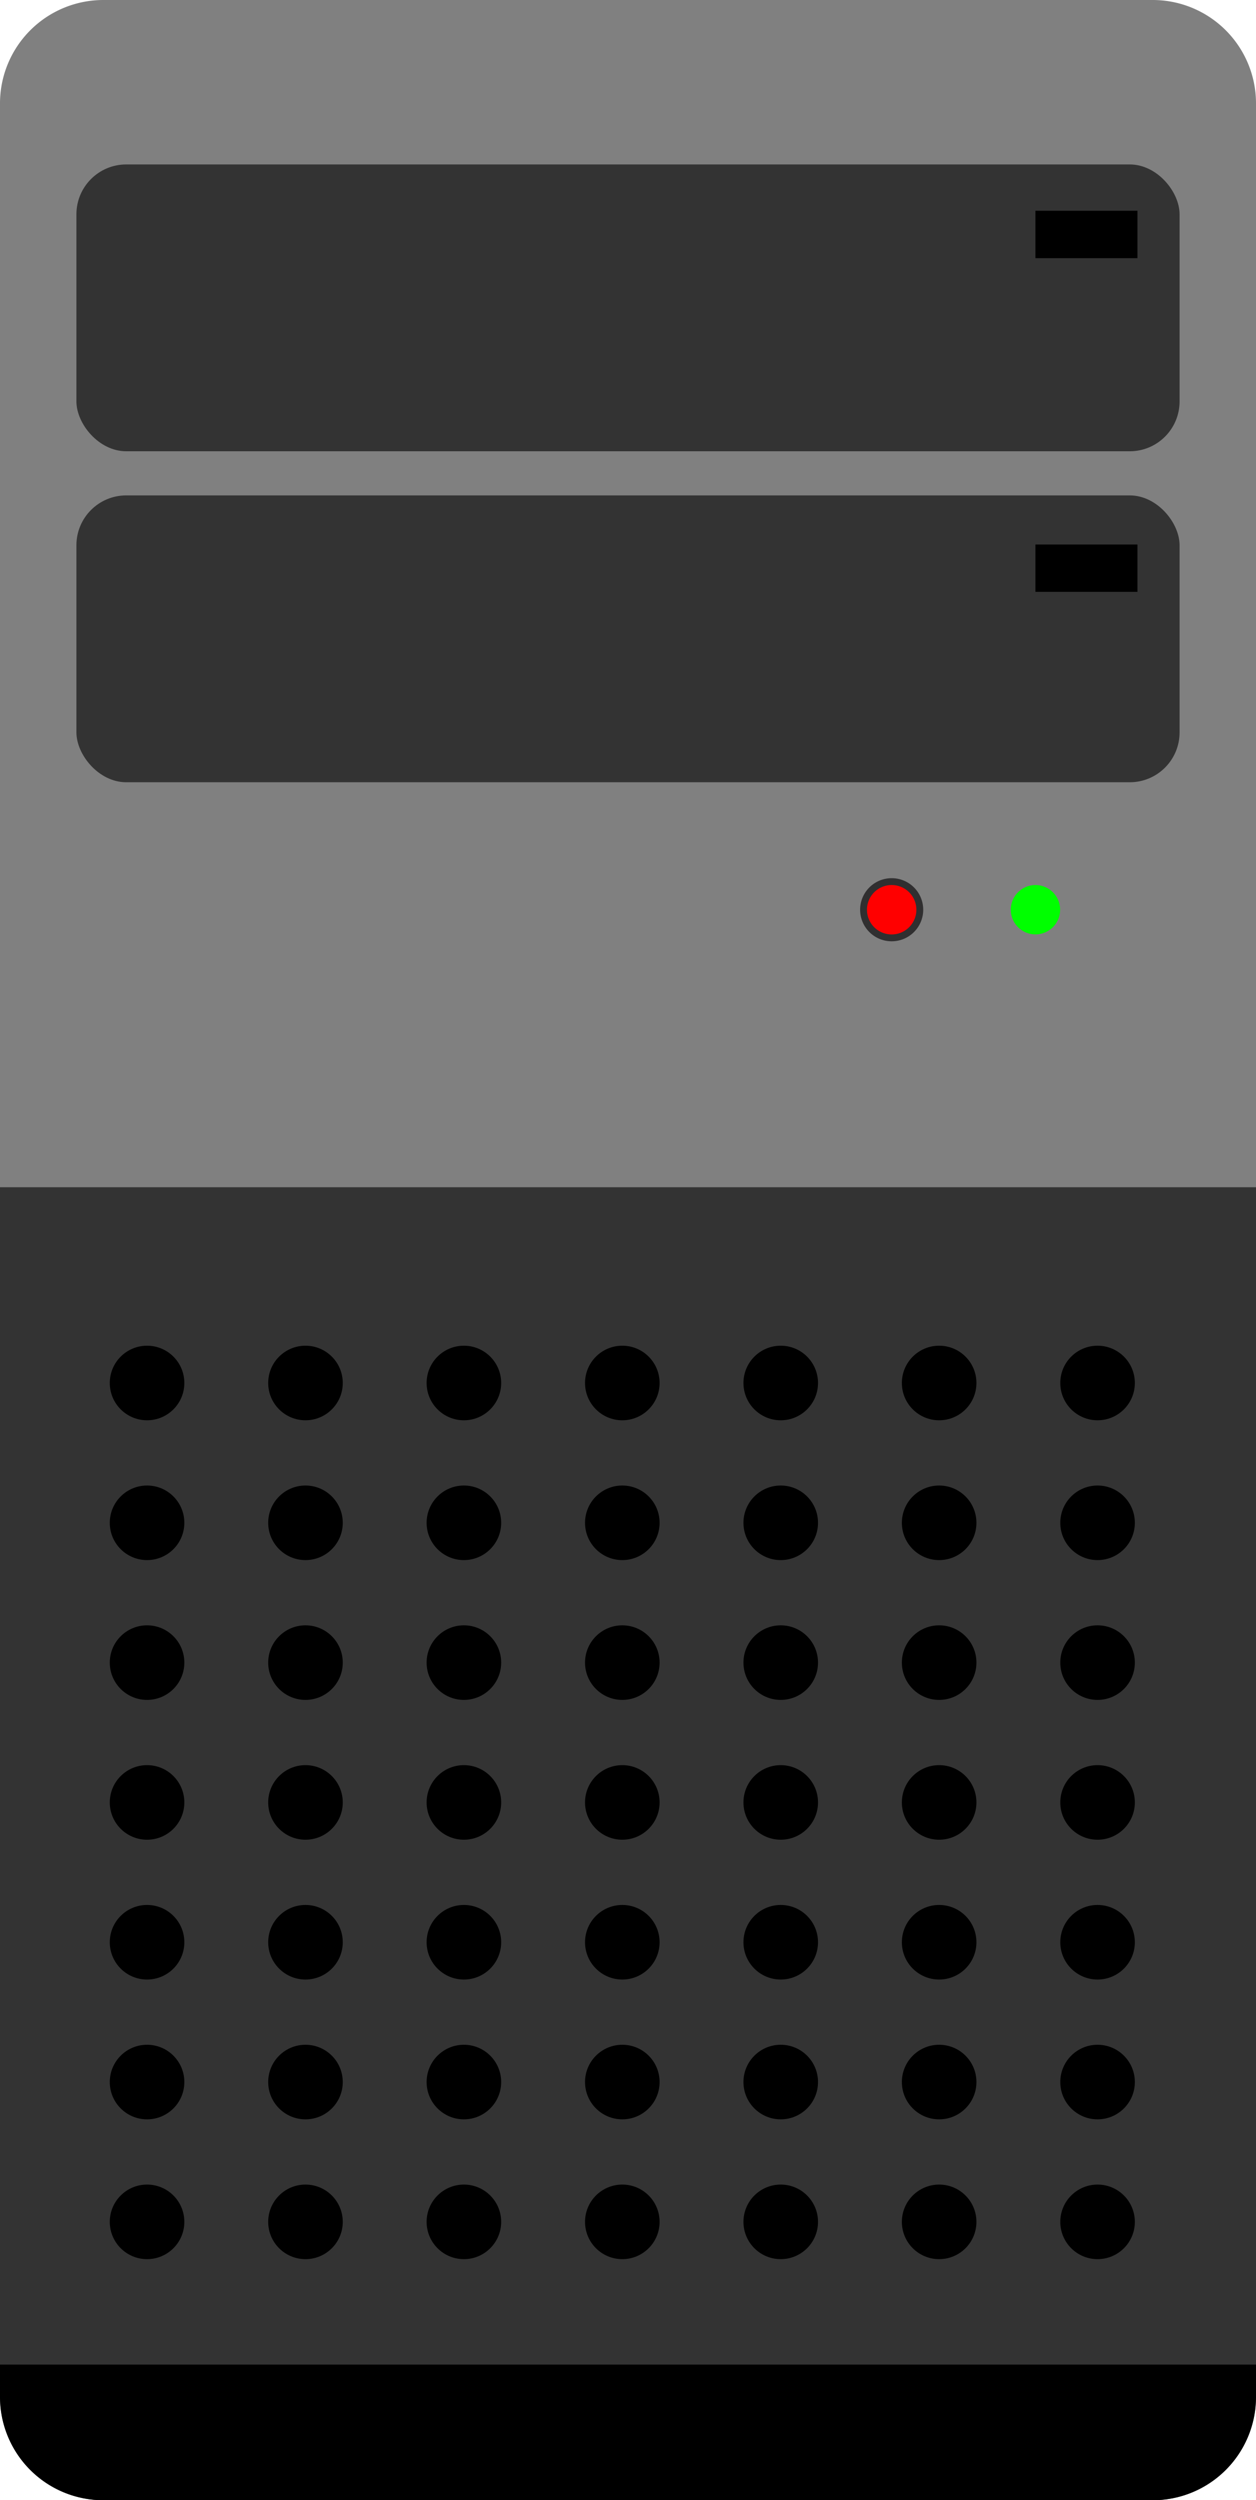 <svg xmlns="http://www.w3.org/2000/svg" width="76.985" height="153.214" viewBox="0 0 76.985 153.214">
    <defs>
        <style>.a{fill:gray;}.b{fill:#333;}.c{fill:#302f30;}.d{fill:red;}.e{fill:lime;}</style>
    </defs>
    <g transform="translate(0 0)">
        <path class="a"
              d="M387.811,585.716h-64.32a6.331,6.331,0,0,1-6.333-6.327V438.835a6.336,6.336,0,0,1,6.333-6.333h64.32a6.333,6.333,0,0,1,6.332,6.333V579.389A6.329,6.329,0,0,1,387.811,585.716Z"
              transform="translate(-317.158 -432.502)"/>
    </g>
    <g transform="translate(0 72.754)">
        <path class="b"
              d="M394.143,575.128V502.709H317.158v72.419c0,4.441,2.838,8.04,6.333,8.04h64.32C391.307,583.168,394.143,579.569,394.143,575.128Z"
              transform="translate(-317.158 -502.709)"/>
    </g>
    <g transform="translate(52.719 53.815)">
        <path class="c" d="M371.9,486.367a1.934,1.934,0,1,1-1.935-1.934A1.933,1.933,0,0,1,371.9,486.367Z"
              transform="translate(-368.031 -484.433)"/>
        <g transform="translate(0.423 0.42)">
            <path class="d" d="M369.95,487.866a1.514,1.514,0,1,1,1.515-1.514A1.515,1.515,0,0,1,369.95,487.866Z"
                  transform="translate(-368.439 -484.838)"/>
        </g>
        <g transform="translate(9.235 0.42)">
            <path class="e" d="M379.968,486.352a1.512,1.512,0,1,1-1.514-1.514A1.515,1.515,0,0,1,379.968,486.352Z"
                  transform="translate(-376.943 -484.838)"/>
        </g>
    </g>
    <g transform="translate(4.684 10.077)">
        <rect class="b" width="67.617" height="17.577" rx="3.055"/>
        <g transform="translate(0 20.281)">
            <rect class="b" width="67.617" height="17.579" rx="3.055"/>
        </g>
        <g transform="translate(58.782 23.29)">
            <rect width="6.253" height="2.901"/>
        </g>
        <g transform="translate(58.782 2.838)">
            <rect width="6.253" height="2.905"/>
        </g>
    </g>
    <g transform="translate(0 144.903)">
        <path d="M317.158,572.331v1.984a6.331,6.331,0,0,0,6.333,6.327h64.32a6.329,6.329,0,0,0,6.332-6.327v-1.984Z"
              transform="translate(-317.158 -572.331)"/>
    </g>
    <g transform="translate(6.729 82.465)">
        <ellipse cx="2.285" cy="2.285" rx="2.285" ry="2.285"/>
        <ellipse cx="2.285" cy="2.285" rx="2.285" ry="2.285" transform="translate(9.71)"/>
        <ellipse cx="2.285" cy="2.285" rx="2.285" ry="2.285" transform="translate(19.42)"/>
        <ellipse cx="2.285" cy="2.285" rx="2.285" ry="2.285" transform="translate(29.13)"/>
        <ellipse cx="2.285" cy="2.285" rx="2.285" ry="2.285" transform="translate(38.84)"/>
        <ellipse cx="2.285" cy="2.285" rx="2.285" ry="2.285" transform="translate(48.55)"/>
        <ellipse cx="2.285" cy="2.285" rx="2.285" ry="2.285" transform="translate(58.26)"/>
        <g transform="translate(0 8.568)">
            <ellipse cx="2.285" cy="2.285" rx="2.285" ry="2.285"/>
            <ellipse cx="2.285" cy="2.285" rx="2.285" ry="2.285" transform="translate(9.71)"/>
            <ellipse cx="2.285" cy="2.285" rx="2.285" ry="2.285" transform="translate(19.42)"/>
            <ellipse cx="2.285" cy="2.285" rx="2.285" ry="2.285" transform="translate(29.13)"/>
            <ellipse cx="2.285" cy="2.285" rx="2.285" ry="2.285" transform="translate(38.84)"/>
            <ellipse cx="2.285" cy="2.285" rx="2.285" ry="2.285" transform="translate(48.55)"/>
            <ellipse cx="2.285" cy="2.285" rx="2.285" ry="2.285" transform="translate(58.26)"/>
        </g>
        <g transform="translate(0 17.135)">
            <ellipse cx="2.285" cy="2.285" rx="2.285" ry="2.285"/>
            <ellipse cx="2.285" cy="2.285" rx="2.285" ry="2.285" transform="translate(9.71)"/>
            <ellipse cx="2.285" cy="2.285" rx="2.285" ry="2.285" transform="translate(19.42)"/>
            <ellipse cx="2.285" cy="2.285" rx="2.285" ry="2.285" transform="translate(29.13)"/>
            <ellipse cx="2.285" cy="2.285" rx="2.285" ry="2.285" transform="translate(38.84)"/>
            <ellipse cx="2.285" cy="2.285" rx="2.285" ry="2.285" transform="translate(48.55)"/>
            <ellipse cx="2.285" cy="2.285" rx="2.285" ry="2.285" transform="translate(58.26)"/>
        </g>
        <g transform="translate(0 25.703)">
            <ellipse cx="2.285" cy="2.285" rx="2.285" ry="2.285"/>
            <ellipse cx="2.285" cy="2.285" rx="2.285" ry="2.285" transform="translate(9.71)"/>
            <ellipse cx="2.285" cy="2.285" rx="2.285" ry="2.285" transform="translate(19.42)"/>
            <ellipse cx="2.285" cy="2.285" rx="2.285" ry="2.285" transform="translate(29.13)"/>
            <ellipse cx="2.285" cy="2.285" rx="2.285" ry="2.285" transform="translate(38.84)"/>
            <ellipse cx="2.285" cy="2.285" rx="2.285" ry="2.285" transform="translate(48.55)"/>
            <ellipse cx="2.285" cy="2.285" rx="2.285" ry="2.285" transform="translate(58.26)"/>
        </g>
        <g transform="translate(0 34.271)">
            <ellipse cx="2.285" cy="2.285" rx="2.285" ry="2.285"/>
            <ellipse cx="2.285" cy="2.285" rx="2.285" ry="2.285" transform="translate(9.71)"/>
            <ellipse cx="2.285" cy="2.285" rx="2.285" ry="2.285" transform="translate(19.42)"/>
            <ellipse cx="2.285" cy="2.285" rx="2.285" ry="2.285" transform="translate(29.13)"/>
            <ellipse cx="2.285" cy="2.285" rx="2.285" ry="2.285" transform="translate(38.84)"/>
            <ellipse cx="2.285" cy="2.285" rx="2.285" ry="2.285" transform="translate(48.55)"/>
            <ellipse cx="2.285" cy="2.285" rx="2.285" ry="2.285" transform="translate(58.26)"/>
        </g>
        <g transform="translate(0 42.838)">
            <ellipse cx="2.285" cy="2.285" rx="2.285" ry="2.285"/>
            <ellipse cx="2.285" cy="2.285" rx="2.285" ry="2.285" transform="translate(9.71)"/>
            <ellipse cx="2.285" cy="2.285" rx="2.285" ry="2.285" transform="translate(19.42)"/>
            <ellipse cx="2.285" cy="2.285" rx="2.285" ry="2.285" transform="translate(29.13)"/>
            <ellipse cx="2.285" cy="2.285" rx="2.285" ry="2.285" transform="translate(38.84)"/>
            <ellipse cx="2.285" cy="2.285" rx="2.285" ry="2.285" transform="translate(48.55)"/>
            <ellipse cx="2.285" cy="2.285" rx="2.285" ry="2.285" transform="translate(58.26)"/>
        </g>
        <g transform="translate(0 51.406)">
            <ellipse cx="2.285" cy="2.285" rx="2.285" ry="2.285"/>
            <ellipse cx="2.285" cy="2.285" rx="2.285" ry="2.285" transform="translate(9.71)"/>
            <ellipse cx="2.285" cy="2.285" rx="2.285" ry="2.285" transform="translate(19.42)"/>
            <ellipse cx="2.285" cy="2.285" rx="2.285" ry="2.285" transform="translate(29.13)"/>
            <ellipse cx="2.285" cy="2.285" rx="2.285" ry="2.285" transform="translate(38.84)"/>
            <ellipse cx="2.285" cy="2.285" rx="2.285" ry="2.285" transform="translate(48.55)"/>
            <ellipse cx="2.285" cy="2.285" rx="2.285" ry="2.285" transform="translate(58.26)"/>
        </g>
    </g>
</svg>
